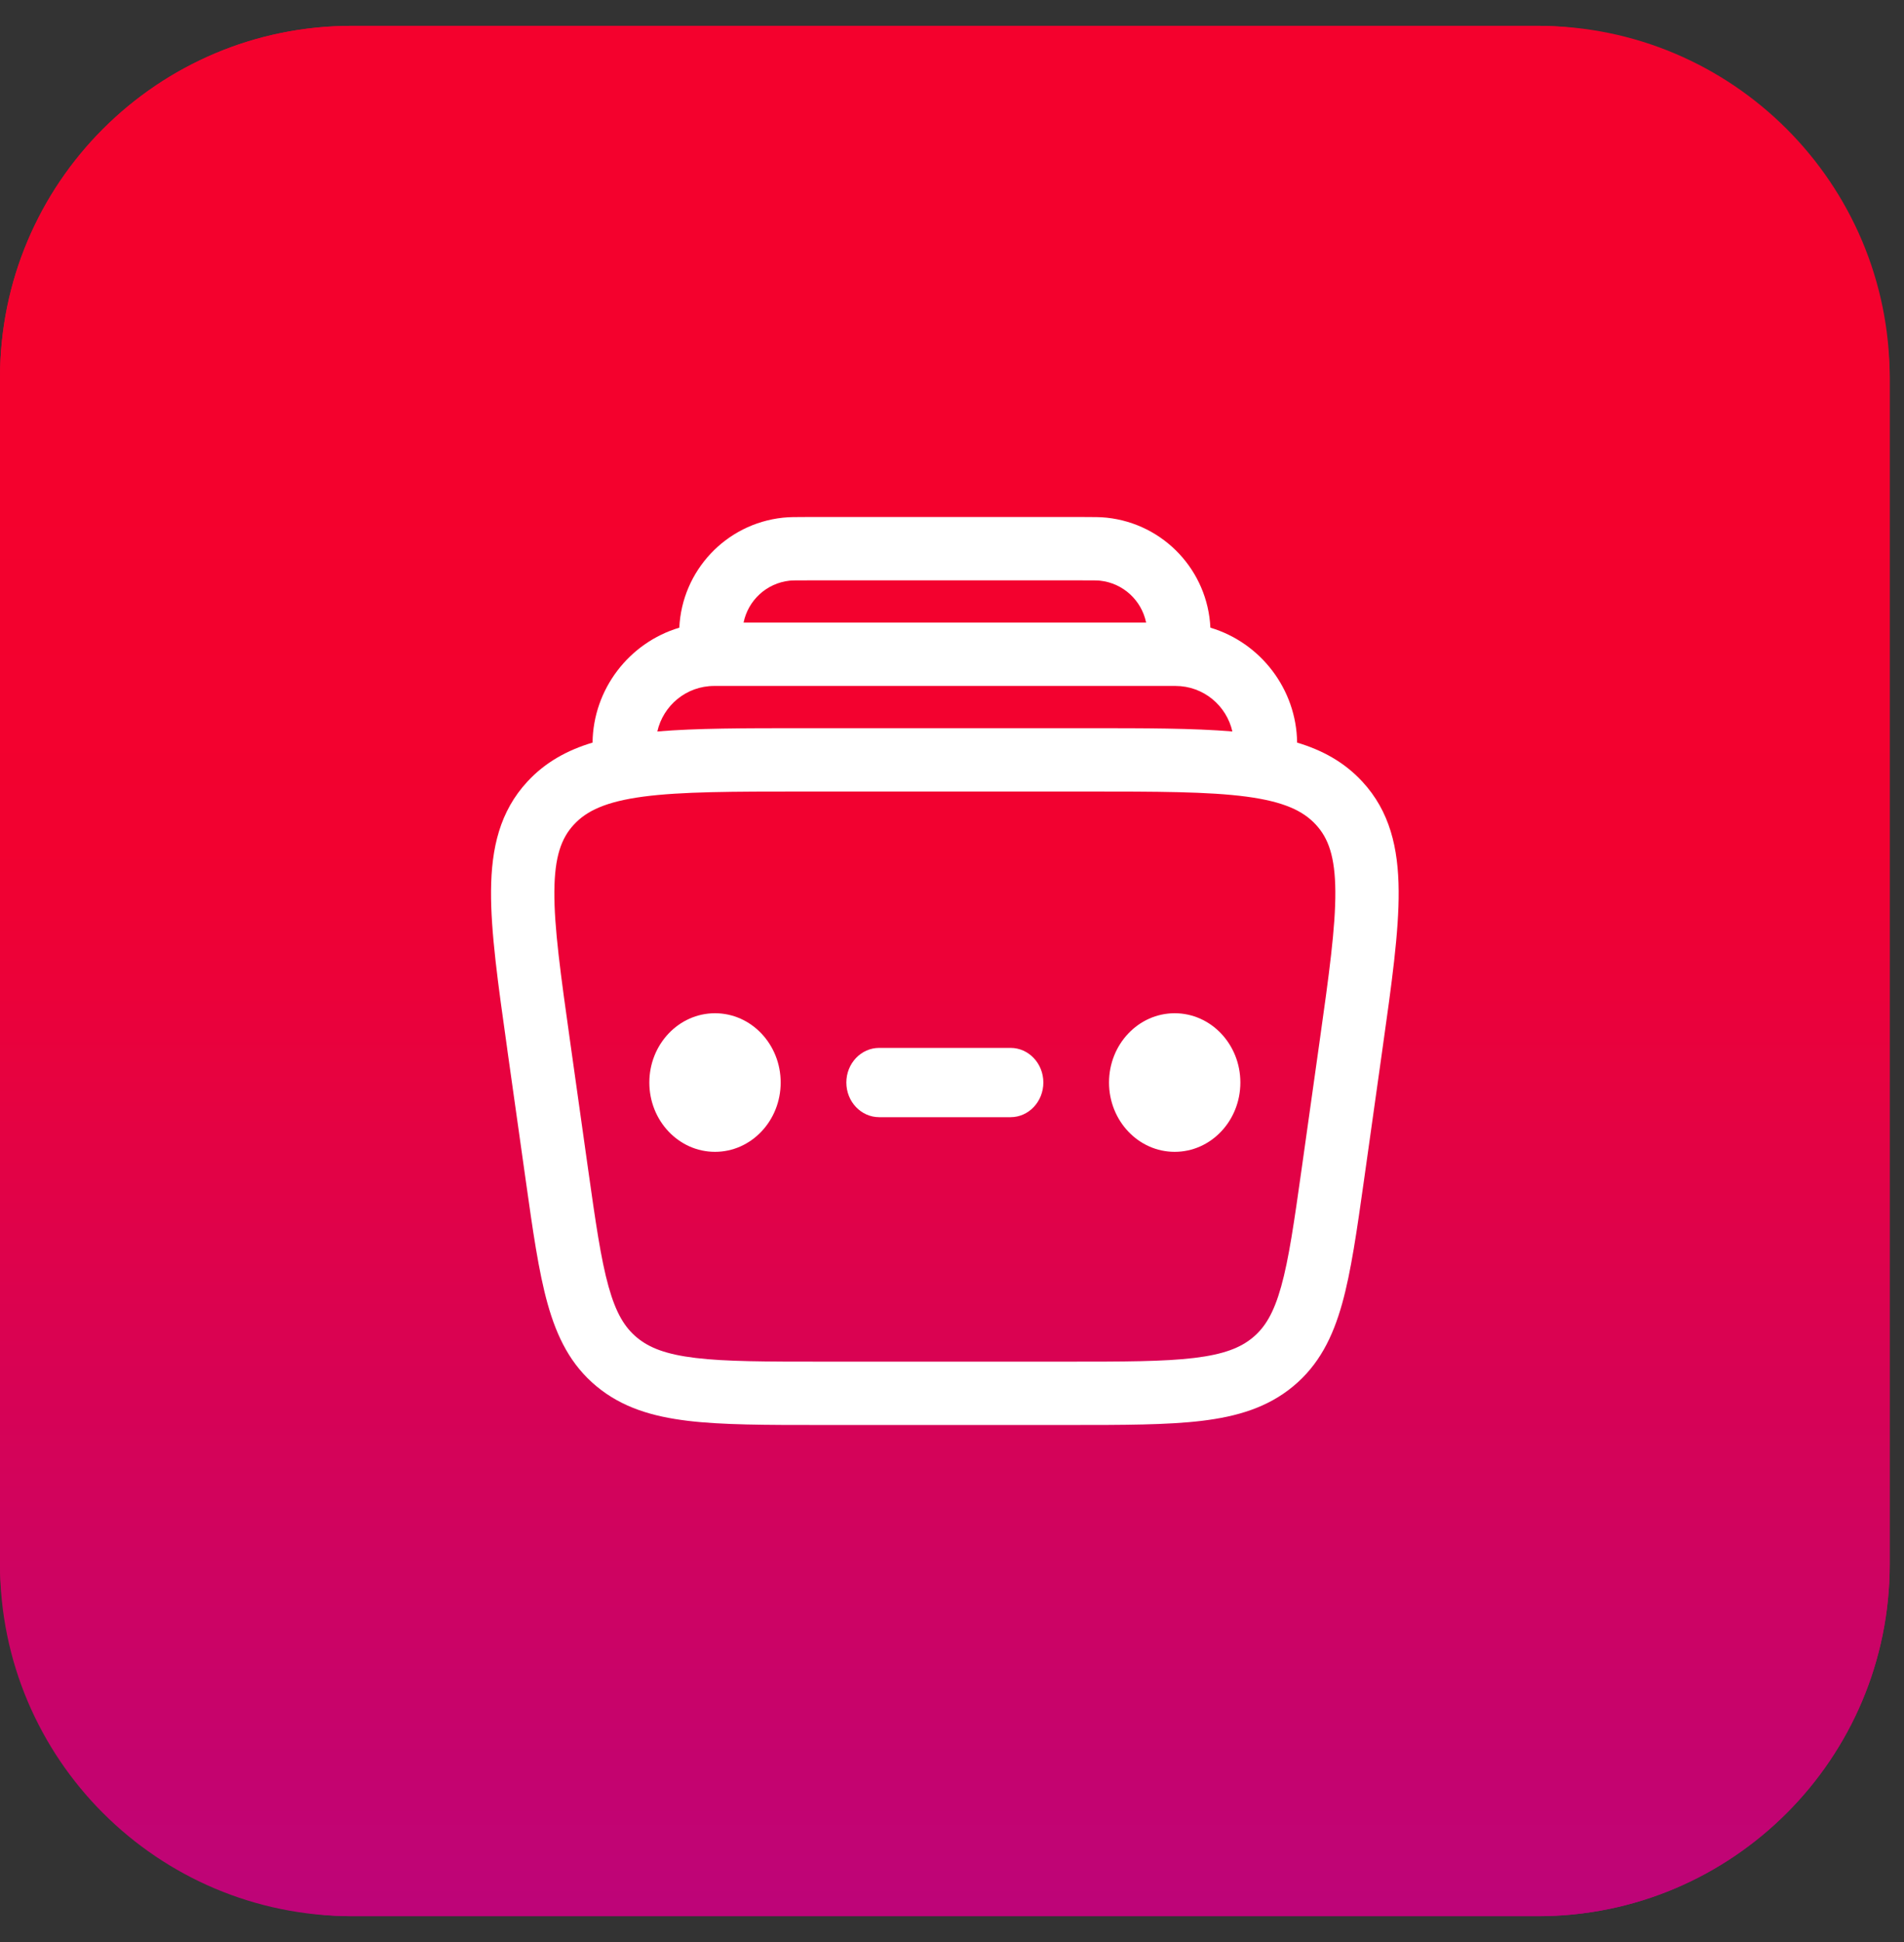 <svg width="51" height="52" viewBox="0 0 51 52" fill="none" xmlns="http://www.w3.org/2000/svg">
<rect x="0" y="0" width="51" height="52" fill="#333333" stroke="none"/>
<rect y="0.692" width="50.617" height="50.617" rx="9.423" fill="url(#paint0_linear_262_61)"/>
<path fill-rule="evenodd" clip-rule="evenodd" d="M21.576 13.844C21.591 13.844 21.607 13.844 21.623 13.844H28.994C29.009 13.844 29.025 13.844 29.041 13.844C29.289 13.844 29.48 13.844 29.646 13.862C31.178 14.026 32.35 15.283 32.421 16.807C33.767 17.209 34.727 18.455 34.744 19.884C35.424 20.088 36.01 20.409 36.49 20.928C37.227 21.724 37.456 22.705 37.464 23.852C37.473 24.954 37.276 26.347 37.032 28.076L36.536 31.598C36.345 32.95 36.19 34.049 35.949 34.91C35.697 35.81 35.326 36.551 34.638 37.121C33.955 37.686 33.145 37.93 32.188 38.045C31.262 38.156 30.098 38.156 28.648 38.156H21.969C20.519 38.156 19.355 38.156 18.429 38.045C17.472 37.93 16.662 37.687 15.979 37.121C15.291 36.552 14.92 35.81 14.668 34.91C14.427 34.049 14.272 32.95 14.081 31.597L13.594 28.146L13.585 28.076C13.341 26.347 13.144 24.954 13.153 23.852C13.161 22.705 13.39 21.724 14.127 20.928C14.607 20.409 15.193 20.088 15.872 19.884C15.889 18.455 16.849 17.209 18.196 16.807C18.267 15.284 19.439 14.026 20.97 13.862M19.917 16.671C20.037 16.079 20.529 15.615 21.151 15.548C21.215 15.541 21.306 15.54 21.623 15.54H28.994C29.311 15.54 29.402 15.541 29.465 15.548C30.087 15.615 30.579 16.079 30.7 16.671H19.917ZM17.607 19.586C18.654 19.498 19.937 19.498 21.482 19.498H29.135C30.68 19.498 31.963 19.498 33.01 19.586C32.855 18.899 32.241 18.367 31.485 18.367H19.132C18.375 18.367 17.762 18.899 17.607 19.586ZM21.576 13.844C21.328 13.844 21.137 13.844 20.97 13.862ZM17.23 21.331C16.229 21.465 15.714 21.71 15.372 22.08C15.037 22.441 14.856 22.933 14.849 23.865C14.841 24.826 15.018 26.094 15.274 27.909L15.752 31.302C15.953 32.727 16.094 33.713 16.301 34.452C16.5 35.164 16.735 35.544 17.061 35.815C17.393 36.09 17.839 36.266 18.631 36.361C19.444 36.459 20.506 36.46 22.024 36.46H28.593C30.11 36.46 31.173 36.459 31.986 36.361C32.778 36.266 33.224 36.09 33.556 35.815C33.882 35.544 34.117 35.164 34.316 34.452C34.523 33.713 34.664 32.727 34.865 31.302L35.343 27.909C35.599 26.094 35.775 24.826 35.768 23.865C35.761 22.933 35.58 22.441 35.245 22.08C34.903 21.71 34.388 21.465 33.387 21.331C32.368 21.196 31.004 21.194 29.071 21.194H21.546C19.613 21.194 18.249 21.196 17.23 21.331Z" fill="white"/>
<path d="M27.068 28.059H23.55C23.064 28.059 22.67 28.474 22.67 28.986C22.67 29.499 23.064 29.914 23.55 29.914H27.068C27.553 29.914 27.947 29.499 27.947 28.986C27.947 28.474 27.553 28.059 27.068 28.059Z" fill="white"/>
<path d="M17.393 28.986C17.393 27.962 18.181 27.131 19.152 27.131C20.124 27.131 20.911 27.962 20.911 28.986C20.911 30.011 20.123 30.842 19.152 30.842C18.181 30.842 17.393 30.011 17.393 28.986Z" fill="white"/>
<path d="M29.706 28.986C29.706 27.962 30.494 27.131 31.465 27.131C32.437 27.131 33.224 27.962 33.224 28.986C33.224 30.011 32.437 30.842 31.465 30.842C30.494 30.842 29.706 30.011 29.706 28.986Z" fill="white"/>
<path d="M0 10.115C0 4.911 4.219 0.692 9.423 0.692H41.193C46.398 0.692 50.617 4.911 50.617 10.115V41.885C50.617 47.089 46.398 51.308 41.193 51.308H9.423C4.219 51.308 0 47.089 0 41.885V10.115Z" fill="url(#paint1_linear_262_61)"/>
<path fill-rule="evenodd" clip-rule="evenodd" d="M21.576 13.844C21.591 13.844 21.607 13.844 21.623 13.844H28.994C29.009 13.844 29.025 13.844 29.041 13.844C29.289 13.844 29.48 13.844 29.646 13.862C31.178 14.026 32.35 15.283 32.421 16.807C33.767 17.209 34.727 18.455 34.744 19.884C35.424 20.088 36.01 20.409 36.49 20.928C37.227 21.724 37.456 22.705 37.464 23.852C37.473 24.954 37.276 26.347 37.032 28.076L36.536 31.598C36.345 32.95 36.19 34.049 35.949 34.91C35.697 35.81 35.326 36.551 34.638 37.121C33.955 37.686 33.145 37.93 32.188 38.045C31.262 38.156 30.098 38.156 28.648 38.156H21.969C20.519 38.156 19.355 38.156 18.429 38.045C17.472 37.93 16.662 37.687 15.979 37.121C15.291 36.552 14.92 35.81 14.668 34.91C14.427 34.049 14.272 32.95 14.081 31.597L13.594 28.146L13.585 28.076C13.341 26.347 13.144 24.954 13.153 23.852C13.161 22.705 13.39 21.724 14.127 20.928C14.607 20.409 15.193 20.088 15.872 19.884C15.889 18.455 16.849 17.209 18.196 16.807C18.267 15.284 19.439 14.026 20.97 13.862M19.917 16.671C20.037 16.079 20.529 15.615 21.151 15.548C21.215 15.541 21.306 15.54 21.623 15.54H28.994C29.311 15.54 29.402 15.541 29.465 15.548C30.087 15.615 30.579 16.079 30.7 16.671H19.917ZM17.607 19.586C18.654 19.498 19.937 19.498 21.482 19.498H29.135C30.68 19.498 31.963 19.498 33.01 19.586C32.855 18.899 32.241 18.367 31.485 18.367H19.132C18.375 18.367 17.762 18.899 17.607 19.586ZM21.576 13.844C21.328 13.844 21.137 13.844 20.97 13.862ZM17.23 21.331C16.229 21.465 15.714 21.71 15.372 22.08C15.037 22.441 14.856 22.933 14.849 23.865C14.841 24.826 15.018 26.094 15.274 27.909L15.752 31.302C15.953 32.727 16.094 33.713 16.301 34.452C16.5 35.164 16.735 35.544 17.061 35.815C17.393 36.09 17.839 36.266 18.631 36.361C19.444 36.459 20.506 36.46 22.024 36.46H28.593C30.11 36.46 31.173 36.459 31.986 36.361C32.778 36.266 33.224 36.09 33.556 35.815C33.882 35.544 34.117 35.164 34.316 34.452C34.523 33.713 34.664 32.727 34.865 31.302L35.343 27.909C35.599 26.094 35.775 24.826 35.768 23.865C35.761 22.933 35.58 22.441 35.245 22.08C34.903 21.71 34.388 21.465 33.387 21.331C32.368 21.196 31.004 21.194 29.071 21.194H21.546C19.613 21.194 18.249 21.196 17.23 21.331Z" fill="white"/>
<path d="M27.068 28.059H23.55C23.064 28.059 22.67 28.474 22.67 28.986C22.67 29.499 23.064 29.914 23.55 29.914H27.068C27.553 29.914 27.947 29.499 27.947 28.986C27.947 28.474 27.553 28.059 27.068 28.059Z" fill="white"/>
<path d="M17.393 28.986C17.393 27.962 18.181 27.131 19.152 27.131C20.124 27.131 20.911 27.962 20.911 28.986C20.911 30.011 20.123 30.842 19.152 30.842C18.181 30.842 17.393 30.011 17.393 28.986Z" fill="white"/>
<path d="M29.706 28.986C29.706 27.962 30.494 27.131 31.465 27.131C32.437 27.131 33.224 27.962 33.224 28.986C33.224 30.011 32.437 30.842 31.465 30.842C30.494 30.842 29.706 30.011 29.706 28.986Z" fill="white"/>
<defs>
<linearGradient id="paint0_linear_262_61" x1="25.308" y1="0.692" x2="25.308" y2="98.694" gradientUnits="userSpaceOnUse">
<stop offset="0.119" stop-color="#F4012D"/>
<stop offset="0.225" stop-color="#F20130"/>
<stop offset="0.971" stop-color="#6B08EA"/>
</linearGradient>
<linearGradient id="paint1_linear_262_61" x1="25.308" y1="0.692" x2="25.308" y2="98.694" gradientUnits="userSpaceOnUse">
<stop offset="0.119" stop-color="#F4012D"/>
<stop offset="0.225" stop-color="#F20130"/>
<stop offset="0.971" stop-color="#6B08EA"/>
</linearGradient>
</defs>
</svg>
